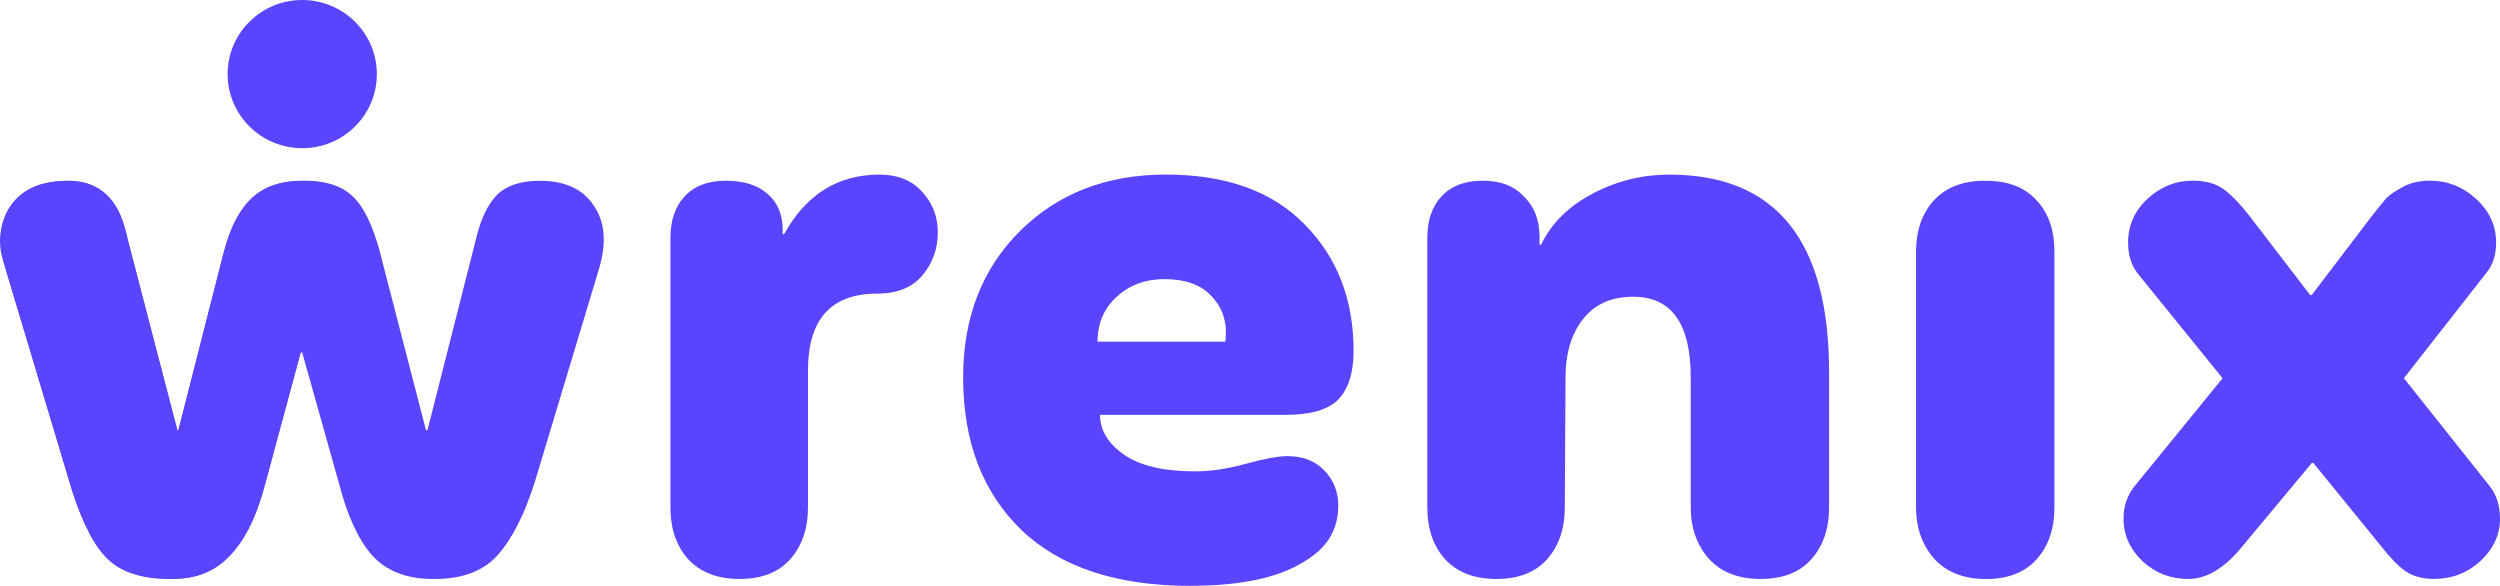 <?xml version="1.0" encoding="UTF-8"?>
<svg id="Layer_2" xmlns="http://www.w3.org/2000/svg" viewBox="0 0 410.04 96.1">
  <defs>
    <style>
      .cls-1 {
        fill: #5a45fe;
      }
    </style>
  </defs>
  <g id="Layer_1-2" data-name="Layer_1">
    <g>
      <path class="cls-1" d="M129.62,91.71c-1.93,2.17-4.7,3.25-8.32,3.25s-6.43-1.08-8.44-3.25c-1.93-2.17-2.9-5-2.9-8.51v-44.17c0-2.84.76-5.09,2.27-6.76,1.6-1.75,3.86-2.63,6.81-2.63s5.21.71,6.81,2.13c1.6,1.34,2.44,3.21,2.52,5.63v1h.24c3.61-6.51,8.82-9.76,15.63-9.76,3.02,0,5.38.96,7.06,2.88,1.68,1.84,2.52,4.05,2.52,6.63s-.84,5.01-2.52,7.01c-1.68,2-4.16,3-7.44,3-7.56,0-11.34,4.21-11.34,12.64v22.4c0,3.5-.97,6.34-2.9,8.51h0Z"/>
      <path class="cls-1" d="M195.28,96.09c-12.1,0-21.34-3.05-27.73-9.14-6.39-6.17-9.58-14.52-9.58-25.03,0-9.84,3.11-17.85,9.33-24.03,6.22-6.17,14.2-9.26,23.95-9.26s17.39,2.71,22.69,8.13c5.38,5.42,8.07,12.35,8.07,20.77,0,3.59-.84,6.26-2.52,8.01-1.68,1.67-4.54,2.5-8.57,2.5h-30.5c0,2.5,1.3,4.67,3.91,6.51,2.61,1.84,6.51,2.76,11.72,2.76,2.52,0,5.3-.42,8.32-1.25,3.02-.83,5.29-1.25,6.81-1.25,2.52,0,4.54.79,6.05,2.37,1.51,1.58,2.27,3.5,2.27,5.76,0,3.92-1.85,6.97-5.55,9.14-4.2,2.67-10.42,4-18.65,4h0ZM180.03,56.04h20.92c.08-.25.12-.75.12-1.5,0-2.42-.84-4.46-2.52-6.13-1.68-1.75-4.2-2.63-7.56-2.63-3.11,0-5.71.96-7.82,2.88-2.1,1.92-3.15,4.38-3.15,7.38h0Z"/>
      <path class="cls-1" d="M253.76,91.71c-1.93,2.17-4.7,3.25-8.32,3.25s-6.43-1.08-8.44-3.25c-1.93-2.17-2.9-5-2.9-8.51v-44.17c0-2.84.75-5.09,2.27-6.76,1.6-1.75,3.86-2.63,6.81-2.63s5.08.83,6.68,2.5c1.68,1.58,2.56,3.71,2.65,6.38v1.63h.24c1.68-3.5,4.5-6.3,8.44-8.38,3.95-2.09,8.15-3.13,12.6-3.13,17.48,0,26.21,10.8,26.21,32.41v22.15c0,3.5-.97,6.34-2.9,8.51-1.93,2.17-4.7,3.25-8.32,3.25s-6.43-1.08-8.44-3.25c-2.02-2.25-3.03-5.09-3.03-8.51v-21.27c0-8.84-3.15-13.26-9.45-13.26-3.53,0-6.26,1.21-8.19,3.63-1.93,2.42-2.9,5.63-2.9,9.64l-.12,21.27c0,3.5-.97,6.34-2.9,8.51h0Z"/>
      <path class="cls-1" d="M325.05,29.65c-3.37.09-6.01,1.21-7.9,3.24-1.93,2.17-2.89,4.97-2.89,8.39v41.92c0,3.42,1.02,6.26,3.04,8.51,2.02,2.17,4.82,3.26,8.43,3.26s6.4-1.09,8.33-3.26c1.93-2.17,2.9-5.01,2.9-8.51v-41.92c0-3.5-.96-6.31-2.9-8.39-1.93-2.17-4.72-3.24-8.33-3.24-.24,0-.45,0-.68,0h0Z"/>
      <path class="cls-1" d="M358.88,94.96c-2.86,0-5.34-.96-7.44-2.88-2.1-2-3.15-4.34-3.15-7.01,0-2,.59-3.76,1.76-5.26l14.49-17.77-13.99-17.27c-1.01-1.34-1.51-3-1.51-5.01,0-2.75,1.05-5.13,3.15-7.13,2.18-2,4.66-3,7.44-3,2.1,0,3.78.46,5.04,1.37,1.26.92,2.65,2.33,4.16,4.26l10.08,13.14h.24l9.71-12.76c1.18-1.5,2.02-2.54,2.52-3.13.59-.58,1.51-1.21,2.78-1.88,1.26-.67,2.73-1,4.41-1,2.86,0,5.38,1,7.56,3,2.18,2,3.27,4.38,3.27,7.13,0,2-.5,3.63-1.51,4.88l-13.61,17.39,14.12,17.77c1.09,1.42,1.64,3.17,1.64,5.26,0,2.67-1.09,5.01-3.27,7.01-2.1,1.92-4.62,2.88-7.56,2.88-1.85,0-3.4-.42-4.66-1.25-1.18-.83-2.48-2.17-3.91-4l-11.22-13.77h-.24l-11.47,13.77c-2.86,3.5-5.8,5.26-8.82,5.26h0Z"/>
      <path class="cls-1" d="M49.57,24.31c6.76,0,12.24-5.44,12.24-12.15S56.33,0,49.57,0s-12.24,5.44-12.24,12.15,5.48,12.15,12.24,12.15Z"/>
      <path class="cls-1" d="M28.16,94.96h-.63c-4.54,0-7.98-1.29-10.34-3.88-2.35-2.67-4.29-6.72-5.8-12.14L.81,43.78c-1.18-4.17-.84-7.55,1.01-10.14,1.93-2.67,5.08-4,9.45-4,5.13,0,8.36,3.21,9.7,9.64l8.07,31.28h.24l6.93-27.28c1.17-4.92,2.77-8.43,4.79-10.51,2.02-2.08,4.91-3.13,8.7-3.13h.63c3.61.06,6.3,1.11,8.07,3.13,1.77,2,3.24,5.51,4.41,10.51l7.06,27.28h.24l7.94-31.28c.76-3.25,1.89-5.67,3.4-7.26,1.6-1.58,3.95-2.37,7.06-2.37,4.12,0,7.06,1.33,8.82,4,1.85,2.59,2.19,5.97,1.01,10.14l-10.59,35.16c-1.68,5.34-3.7,9.34-6.05,12.01-2.27,2.59-5.59,3.92-9.96,4h-.75c-4.29,0-7.6-1.29-9.96-3.88-2.27-2.59-4.07-6.51-5.42-11.76l-6.05-21.52h-.24l-5.8,21.52c-1.34,5.01-3.23,8.88-5.67,11.64-2.35,2.67-5.59,4-9.71,4h.01Z"/>
      <path class="cls-1" d="M49.35,29.7c-9.14-.09-11.47,7.58-12.44,10.91l-7.73,30.22-9.06-34.6c-1.64-4.8-5.29-7.56-12.46-6.21C1.41,31.19-.98,37.38.36,42.22l11.45,38.25c4,11.73,7.05,14.45,17.12,14.44,9.94-.09,13.06-10.55,14.06-13.77l13.53-49.94c-2.02-1.14-4.53-1.55-7.17-1.51h0Z"/>
    </g>
  </g>
</svg>